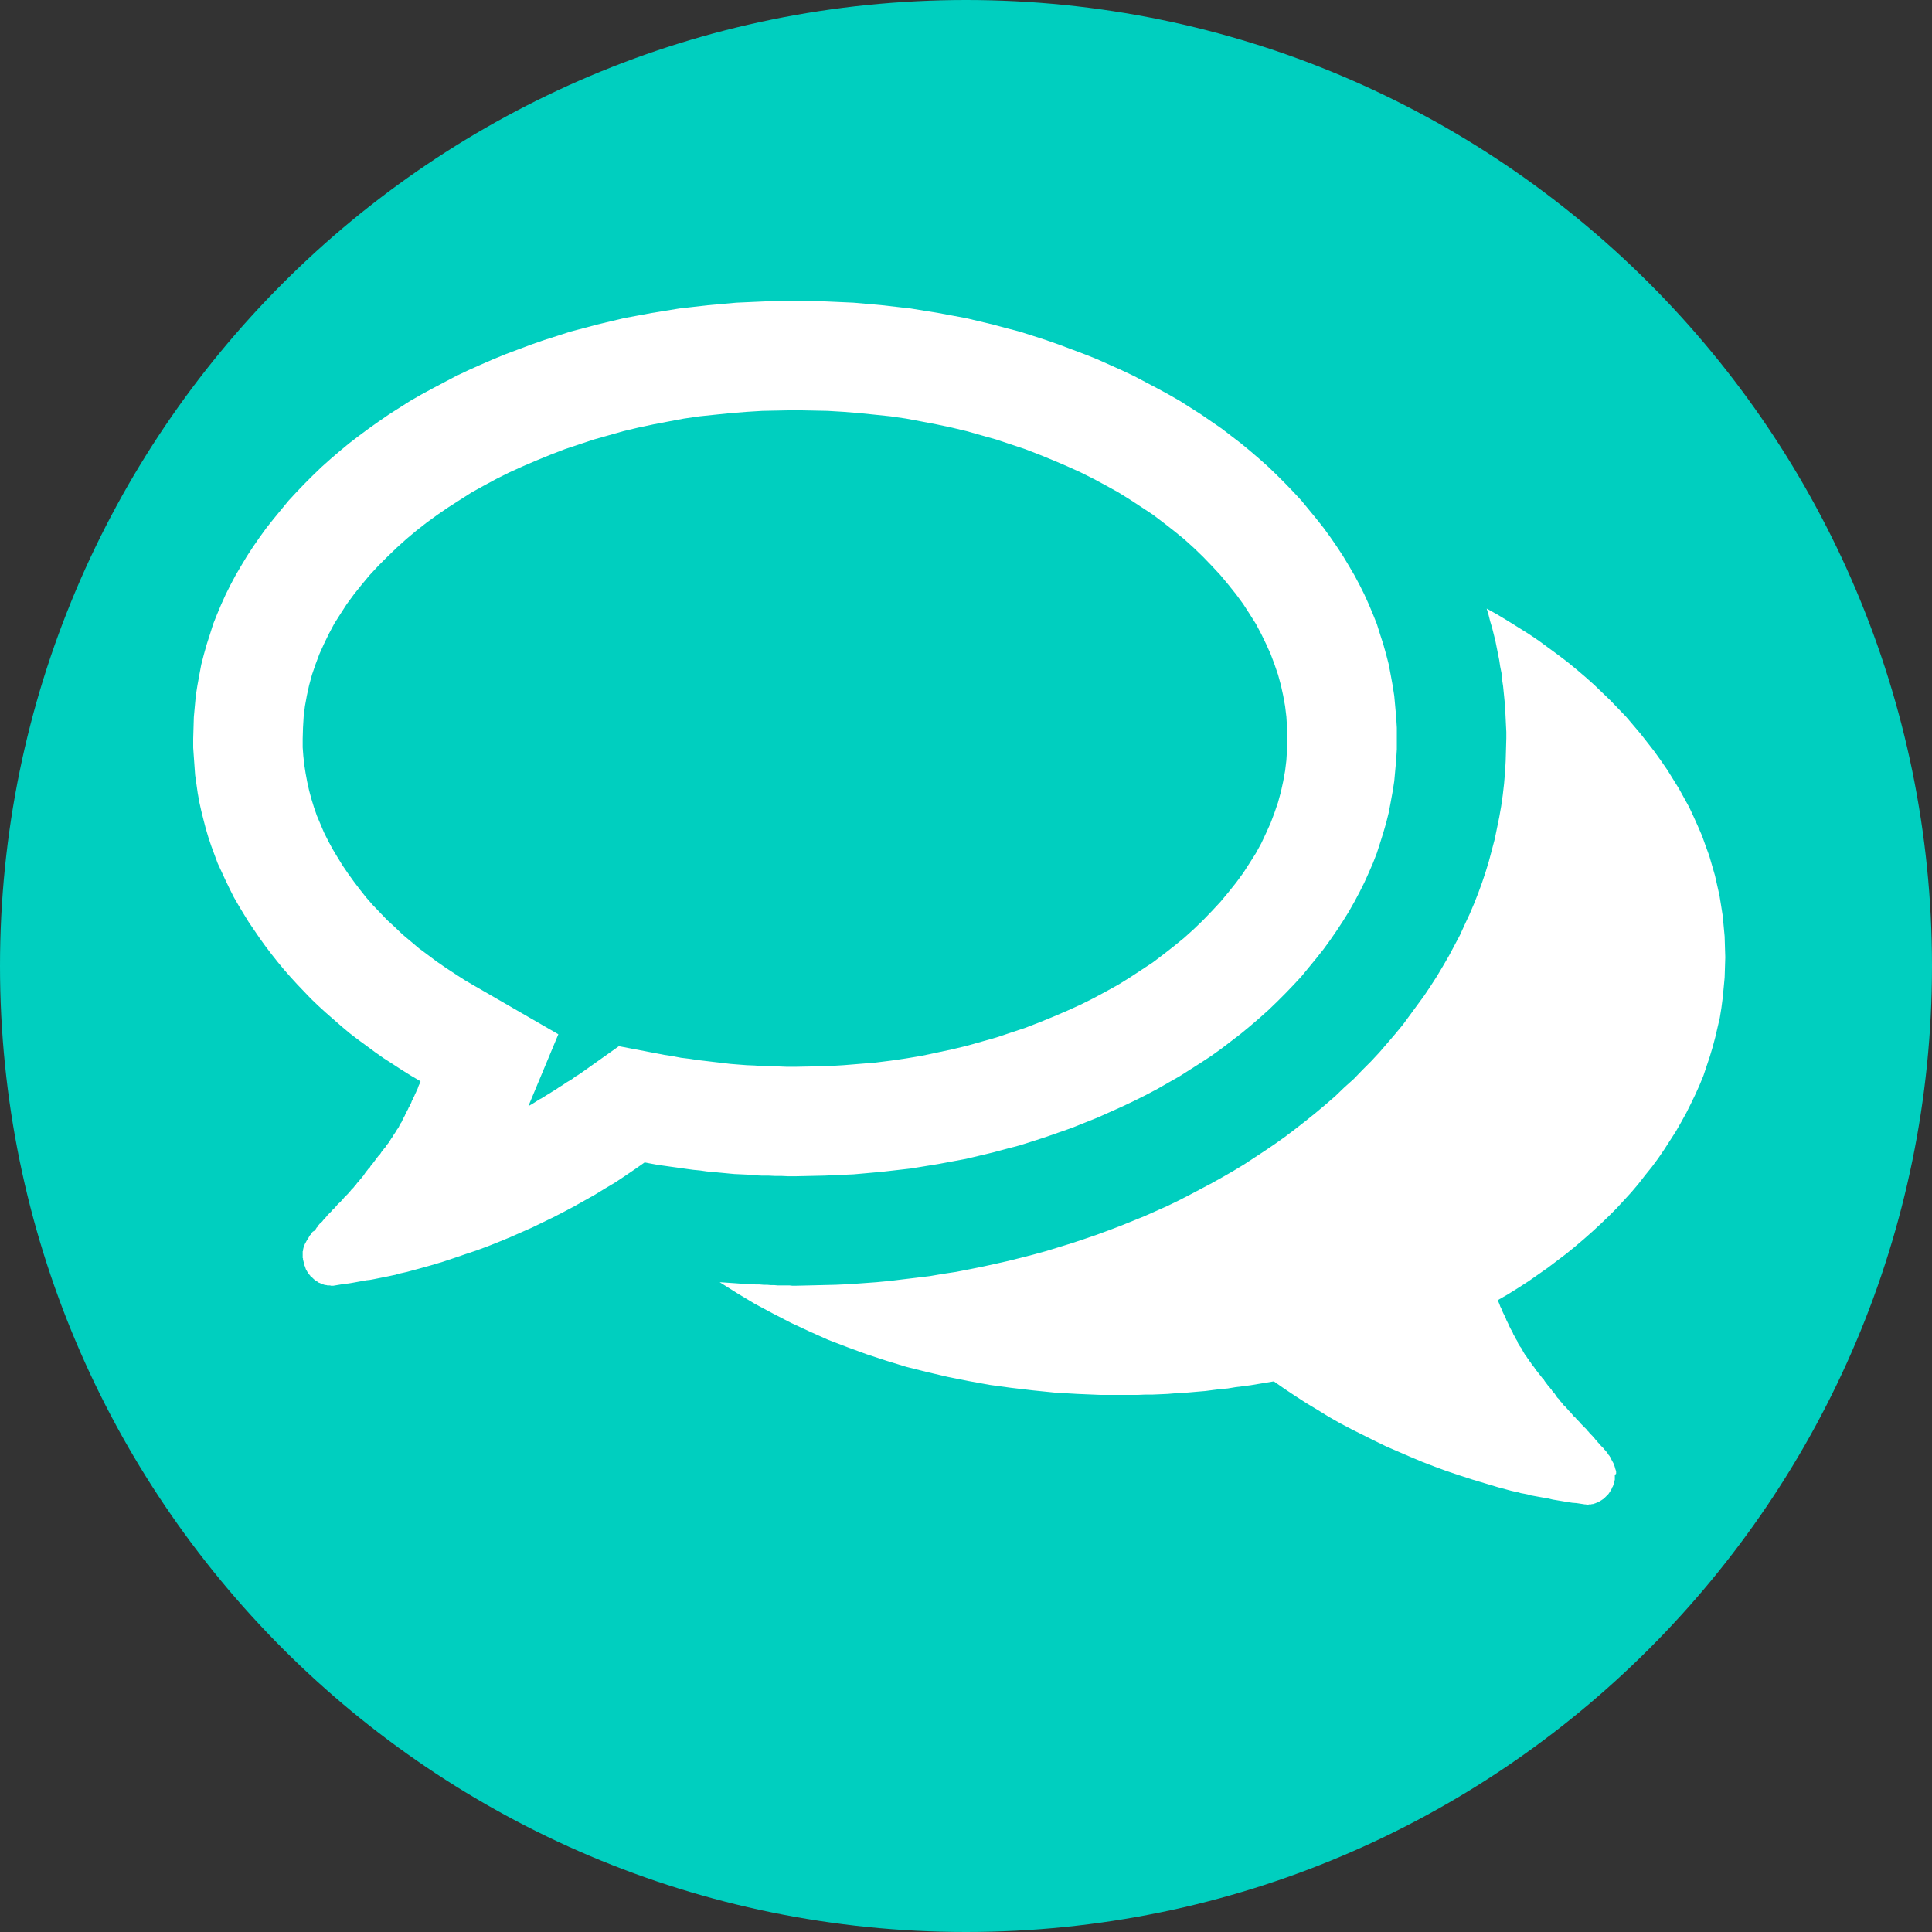 <?xml version="1.0" encoding="UTF-8" standalone="no"?>
<!DOCTYPE svg PUBLIC "-//W3C//DTD SVG 1.1//EN" "http://www.w3.org/Graphics/SVG/1.1/DTD/svg11.dtd">
<svg version="1.1" xmlns="http://www.w3.org/2000/svg" xmlns:xlink="http://www.w3.org/1999/xlink" preserveAspectRatio="xMidYMid meet" viewBox="0 0 60 60" width="60" height="60"><rect x="0" y="0" width="60" height="60" fill="#333333" stroke="none"/><defs><path d="M60 30C60 46.56 46.56 60 30 60C13.44 60 0 46.56 0 30C0 13.44 13.44 0 30 0C46.56 0 60 13.44 60 30Z" id="a1V7033cU"></path><path d="M47.16 19.49L47.48 19.69L47.79 19.9L48.09 20.12L48.39 20.34L48.68 20.56L48.96 20.79L49.23 21.02L49.5 21.26L49.76 21.51L50.01 21.75L50.26 22.01L50.5 22.26L50.73 22.53L50.95 22.79L51.17 23.07L51.38 23.34L51.58 23.62L51.78 23.91L51.96 24.2L52.14 24.49L52.3 24.78L52.46 25.07L52.6 25.37L52.73 25.66L52.86 25.96L52.97 26.27L53.08 26.57L53.17 26.88L53.26 27.19L53.33 27.5L53.4 27.81L53.45 28.12L53.5 28.44L53.53 28.76L53.56 29.08L53.57 29.41L53.58 29.73L53.57 30.05L53.56 30.36L53.53 30.68L53.5 30.99L53.46 31.3L53.41 31.61L53.34 31.91L53.27 32.21L53.19 32.51L53.1 32.81L53 33.11L52.9 33.41L52.78 33.7L52.65 33.99L52.51 34.28L52.37 34.56L52.21 34.85L52.05 35.13L51.87 35.41L51.69 35.69L51.5 35.97L51.3 36.24L51.09 36.5L50.88 36.77L50.66 37.03L50.43 37.28L50.2 37.53L49.96 37.77L49.71 38.01L49.45 38.25L49.19 38.48L48.92 38.71L48.65 38.93L48.36 39.15L48.07 39.37L47.77 39.58L47.47 39.79L47.16 39.99L46.84 40.19L46.51 40.38L46.54 40.44L46.57 40.51L46.59 40.57L46.62 40.63L46.65 40.69L46.67 40.75L46.7 40.81L46.73 40.87L46.76 40.93L46.78 40.99L46.81 41.05L46.84 41.11L46.86 41.16L46.89 41.22L46.92 41.28L46.95 41.33L46.98 41.39L47 41.44L47.03 41.49L47.06 41.55L47.09 41.6L47.12 41.65L47.14 41.71L47.17 41.76L47.2 41.81L47.24 41.86L47.27 41.91L47.3 41.97L47.33 42.02L47.36 42.07L47.4 42.12L47.43 42.17L47.47 42.22L47.5 42.27L47.54 42.32L47.57 42.37L47.61 42.42L47.65 42.47L47.68 42.52L47.72 42.57L47.76 42.62L47.8 42.67L47.83 42.71L47.87 42.76L47.9 42.8L47.94 42.84L47.97 42.89L48 42.93L48.03 42.97L48.06 43.01L48.09 43.05L48.12 43.08L48.15 43.12L48.18 43.15L48.2 43.19L48.23 43.22L48.25 43.25L48.28 43.28L48.3 43.31L48.32 43.34L48.34 43.37L48.36 43.4L48.39 43.43L48.42 43.46L48.44 43.49L48.47 43.53L48.5 43.56L48.53 43.6L48.56 43.64L48.6 43.67L48.63 43.71L48.67 43.75L48.71 43.8L48.75 43.84L48.79 43.88L48.83 43.93L48.87 43.98L48.92 44.02L48.96 44.07L49.01 44.12L49.06 44.17L49.1 44.22L49.15 44.27L49.19 44.31L49.23 44.35L49.27 44.39L49.3 44.43L49.34 44.47L49.37 44.51L49.4 44.54L49.43 44.57L49.46 44.6L49.48 44.63L49.51 44.66L49.53 44.68L49.55 44.71L49.57 44.73L49.59 44.75L49.61 44.77L49.62 44.79L49.62 44.79L49.63 44.8L49.64 44.81L49.65 44.82L49.67 44.84L49.68 44.85L49.7 44.87L49.71 44.89L49.73 44.91L49.73 44.91L49.76 44.94L49.78 44.96L49.8 44.98L49.81 45L49.82 45.01L49.83 45.02L49.84 45.03L49.85 45.04L49.86 45.05L49.86 45.06L49.87 45.06L49.87 45.07L49.88 45.07L49.88 45.08L49.89 45.08L49.89 45.09L49.9 45.1L49.91 45.12L49.93 45.14L49.94 45.15L49.95 45.17L49.96 45.19L49.98 45.21L49.99 45.22L49.99 45.23L50 45.25L50.01 45.25L50.02 45.27L50.02 45.27L50.02 45.28L50.03 45.29L50.03 45.29L50.04 45.3L50.04 45.31L50.04 45.32L50.11 45.45L50.12 45.47L50.14 45.53L50.15 45.56L50.16 45.61L50.17 45.62L50.17 45.64L50.18 45.65L50.18 45.67L50.18 45.68L50.19 45.69L50.19 45.7L50.19 45.71L50.19 45.72L50.19 45.73L50.19 45.74L50.19 45.75L50.19 45.75L50.19 45.76L50.19 45.76L50.19 45.77L50.19 45.77L50.18 45.78L50.18 45.78L50.17 45.78L50.17 45.78L50.17 45.79L50.16 45.79L50.16 45.8L50.16 45.8L50.16 45.81L50.15 45.81L50.15 45.82L50.15 45.83L50.15 45.84L50.15 45.85L50.15 45.86L50.15 45.87L50.15 45.88L50.15 45.9L50.15 45.91L50.15 45.92L50.15 45.94L50.15 45.95L50.14 45.99L50.13 46.03L50.12 46.06L50.11 46.1L50.1 46.13L50.09 46.16L50.07 46.19L50.06 46.22L50.04 46.26L50.02 46.28L50.01 46.31L49.99 46.34L49.97 46.37L49.95 46.4L49.93 46.42L49.9 46.45L49.88 46.47L49.86 46.49L49.83 46.52L49.81 46.54L49.78 46.56L49.75 46.58L49.72 46.6L49.7 46.61L49.67 46.63L49.64 46.64L49.61 46.66L49.58 46.67L49.56 46.68L49.53 46.69L49.5 46.7L49.47 46.71L49.44 46.71L49.41 46.72L49.38 46.72L49.35 46.72L49.32 46.73L49.28 46.73L49.25 46.72L49.22 46.72L49.09 46.7L48.96 46.68L48.83 46.67L48.7 46.65L48.58 46.63L48.46 46.61L48.34 46.59L48.22 46.57L48.1 46.54L47.99 46.52L47.87 46.5L47.76 46.48L47.65 46.46L47.54 46.44L47.44 46.41L47.34 46.39L47.23 46.37L47.13 46.34L47.03 46.32L46.94 46.3L46.53 46.19L46.13 46.07L45.73 45.95L45.33 45.82L44.94 45.69L44.56 45.55L44.17 45.4L43.79 45.24L43.42 45.08L43.05 44.92L42.68 44.74L42.32 44.56L41.96 44.38L41.6 44.19L41.25 43.99L40.91 43.78L40.56 43.57L40.22 43.35L39.89 43.13L39.56 42.9L39.32 42.94L39.08 42.98L38.84 43.02L38.61 43.05L38.37 43.08L38.13 43.12L37.9 43.14L37.66 43.17L37.43 43.2L37.19 43.22L36.96 43.24L36.73 43.26L36.5 43.27L36.26 43.29L36.03 43.3L35.8 43.31L35.57 43.31L35.34 43.32L35.11 43.32L34.88 43.32L34.17 43.32L33.46 43.29L32.77 43.25L32.08 43.18L31.4 43.1L30.74 43.01L30.08 42.89L29.43 42.76L28.79 42.61L28.15 42.45L27.53 42.26L26.92 42.06L26.32 41.84L25.72 41.61L25.14 41.35L24.56 41.08L24 40.79L23.44 40.49L22.89 40.16L22.35 39.82L22.51 39.83L22.65 39.84L22.8 39.85L22.94 39.86L23.08 39.87L23.21 39.87L23.34 39.88L23.47 39.89L23.59 39.89L23.71 39.9L23.82 39.9L23.93 39.91L24.04 39.91L24.15 39.92L24.25 39.92L24.34 39.92L24.43 39.92L24.52 39.92L24.61 39.93L24.69 39.93L25.12 39.92L25.54 39.91L25.96 39.9L26.39 39.88L26.81 39.85L27.22 39.82L27.64 39.78L28.05 39.73L28.47 39.68L28.88 39.63L29.29 39.56L29.69 39.5L30.1 39.42L30.5 39.34L30.91 39.25L31.31 39.16L31.71 39.06L32.1 38.96L32.5 38.85L32.89 38.73L33.28 38.61L33.67 38.48L34.05 38.35L34.43 38.21L34.8 38.07L35.17 37.92L35.54 37.77L35.9 37.61L36.26 37.45L36.61 37.28L36.96 37.1L37.3 36.92L37.64 36.74L37.98 36.55L38.31 36.36L38.64 36.16L38.96 35.95L39.28 35.74L39.59 35.53L39.9 35.31L40.23 35.06L40.55 34.81L40.86 34.56L41.17 34.3L41.47 34.04L41.75 33.77L42.04 33.51L42.31 33.23L42.58 32.96L42.84 32.68L43.09 32.39L43.33 32.11L43.57 31.82L43.79 31.52L44.01 31.22L44.23 30.92L44.43 30.62L44.63 30.31L44.82 29.99L45 29.68L45.17 29.36L45.34 29.04L45.49 28.71L45.64 28.39L45.78 28.06L45.91 27.73L46.03 27.4L46.14 27.07L46.24 26.74L46.33 26.4L46.42 26.06L46.49 25.72L46.56 25.38L46.62 25.04L46.67 24.69L46.71 24.34L46.74 23.99L46.76 23.64L46.77 23.29L46.78 22.93L46.78 22.73L46.77 22.53L46.76 22.32L46.75 22.12L46.74 21.92L46.72 21.71L46.7 21.51L46.68 21.31L46.65 21.11L46.63 20.9L46.59 20.7L46.56 20.5L46.52 20.3L46.48 20.1L46.44 19.9L46.39 19.7L46.34 19.5L46.28 19.3L46.23 19.1L46.17 18.9L46.51 19.09L46.84 19.29L46.84 19.29L47.16 19.49ZM26.06 9.38L26.51 9.4L26.96 9.44L27.4 9.48L27.84 9.53L28.28 9.58L28.71 9.65L29.14 9.72L29.57 9.8L30 9.88L30.42 9.98L30.84 10.08L31.25 10.19L31.67 10.3L32.08 10.43L32.48 10.56L32.88 10.7L33.28 10.85L33.68 11L34.08 11.16L34.46 11.33L34.84 11.5L35.22 11.68L35.58 11.87L35.94 12.06L36.29 12.25L36.64 12.45L36.97 12.66L37.3 12.87L37.62 13.09L37.94 13.31L38.24 13.54L38.54 13.77L38.83 14.01L39.11 14.25L39.39 14.5L39.66 14.76L39.92 15.02L40.17 15.28L40.42 15.55L40.65 15.83L40.88 16.11L41.11 16.4L41.32 16.69L41.52 16.98L41.71 17.27L41.89 17.57L42.06 17.86L42.22 18.16L42.37 18.46L42.51 18.77L42.64 19.08L42.76 19.38L42.86 19.7L42.96 20.01L43.05 20.33L43.13 20.64L43.19 20.96L43.25 21.29L43.3 21.61L43.33 21.94L43.36 22.27L43.38 22.6L43.38 22.94L43.38 23.27L43.36 23.6L43.33 23.93L43.3 24.26L43.25 24.58L43.19 24.91L43.13 25.23L43.05 25.55L42.96 25.86L42.86 26.18L42.76 26.49L42.64 26.8L42.51 27.1L42.37 27.41L42.22 27.71L42.06 28.01L41.89 28.31L41.71 28.6L41.52 28.89L41.32 29.18L41.11 29.47L40.88 29.76L40.65 30.04L40.42 30.32L40.17 30.59L39.92 30.85L39.66 31.11L39.39 31.37L39.11 31.62L38.83 31.86L38.54 32.1L38.24 32.33L37.94 32.56L37.62 32.79L37.3 33L36.97 33.21L36.64 33.42L36.29 33.62L35.94 33.82L35.58 34.01L35.22 34.19L34.84 34.37L34.46 34.54L34.08 34.71L33.68 34.87L33.28 35.03L32.88 35.17L32.48 35.31L32.08 35.44L31.67 35.57L31.25 35.68L30.84 35.79L30.42 35.89L30 35.99L29.57 36.07L29.14 36.15L28.71 36.22L28.28 36.29L27.84 36.34L27.4 36.39L26.96 36.43L26.51 36.47L26.06 36.49L25.61 36.51L25.15 36.52L24.69 36.53L24.48 36.53L24.27 36.52L24.07 36.52L23.86 36.51L23.65 36.51L23.44 36.5L23.23 36.48L23.02 36.47L22.8 36.46L22.59 36.44L22.38 36.42L22.17 36.4L21.95 36.38L21.74 36.35L21.53 36.33L21.31 36.3L21.1 36.27L20.88 36.24L20.67 36.21L20.45 36.18L20.23 36.14L20.02 36.1L19.72 36.31L19.41 36.52L19.11 36.72L18.79 36.91L18.48 37.1L18.16 37.28L17.84 37.46L17.52 37.63L17.19 37.8L16.86 37.96L16.53 38.12L16.19 38.27L15.85 38.42L15.51 38.56L15.16 38.7L14.81 38.83L14.45 38.95L14.1 39.07L13.74 39.19L13.37 39.3L13.01 39.4L12.64 39.5L12.55 39.52L12.46 39.54L12.37 39.56L12.28 39.59L12.18 39.61L12.09 39.63L11.99 39.65L11.89 39.67L11.79 39.69L11.69 39.71L11.59 39.73L11.48 39.75L11.38 39.76L11.27 39.78L11.16 39.8L11.05 39.82L10.94 39.84L10.82 39.86L10.71 39.87L10.59 39.89L10.47 39.91L10.35 39.93L10.28 39.93L10.25 39.92L10.22 39.92L10.2 39.92L10.17 39.92L10.14 39.91L10.12 39.91L10.09 39.9L10.07 39.9L10.04 39.89L10.02 39.88L9.99 39.87L9.97 39.86L9.94 39.85L9.92 39.84L9.89 39.83L9.87 39.81L9.85 39.8L9.82 39.78L9.8 39.77L9.78 39.75L9.75 39.73L9.73 39.71L9.71 39.69L9.69 39.67L9.66 39.65L9.64 39.63L9.63 39.61L9.61 39.59L9.59 39.56L9.57 39.54L9.56 39.52L9.54 39.49L9.53 39.47L9.51 39.44L9.5 39.42L9.49 39.39L9.48 39.36L9.47 39.33L9.46 39.31L9.45 39.28L9.44 39.25L9.44 39.22L9.43 39.19L9.42 39.16L9.42 39.15L9.42 39.14L9.42 39.13L9.42 39.13L9.41 39.12L9.41 39.11L9.41 39.1L9.41 39.1L9.41 39.09L9.41 39.08L9.4 39.07L9.4 39.06L9.4 39.06L9.4 39.05L9.4 39.04L9.4 39.03L9.4 39.02L9.4 39.02L9.4 39.01L9.4 39L9.4 38.99L9.4 38.97L9.4 38.95L9.4 38.94L9.4 38.93L9.4 38.91L9.4 38.89L9.4 38.89L9.4 38.87L9.4 38.86L9.41 38.85L9.41 38.84L9.41 38.83L9.41 38.81L9.41 38.8L9.42 38.79L9.42 38.78L9.42 38.77L9.42 38.76L9.42 38.75L9.43 38.75L9.43 38.74L9.43 38.72L9.44 38.72L9.44 38.71L9.44 38.7L9.45 38.69L9.45 38.68L9.45 38.67L9.46 38.66L9.46 38.65L9.53 38.52L9.57 38.46L9.62 38.37L9.63 38.36L9.64 38.35L9.65 38.34L9.65 38.33L9.66 38.32L9.67 38.31L9.67 38.3L9.68 38.29L9.69 38.28L9.69 38.27L9.7 38.27L9.7 38.26L9.71 38.26L9.71 38.25L9.71 38.25L9.72 38.25L9.72 38.24L9.72 38.24L9.72 38.24L9.73 38.24L9.73 38.24L9.74 38.24L9.74 38.24L9.74 38.24L9.74 38.24L9.75 38.23L9.75 38.23L9.76 38.23L9.76 38.22L9.77 38.21L9.77 38.21L9.78 38.2L9.78 38.19L9.79 38.19L9.8 38.18L9.81 38.17L9.81 38.16L9.82 38.15L9.83 38.13L9.84 38.12L9.85 38.11L9.86 38.1L9.87 38.08L9.88 38.07L9.88 38.06L9.89 38.05L9.9 38.04L9.91 38.03L9.91 38.02L9.92 38.02L9.92 38.01L9.93 38.01L9.93 38L9.94 38L9.94 37.99L9.95 37.99L9.95 37.99L9.95 37.99L9.95 37.98L9.96 37.99L9.96 37.99L9.96 37.99L9.97 37.97L9.98 37.96L10 37.94L10.02 37.92L10.03 37.9L10.05 37.88L10.08 37.85L10.1 37.83L10.12 37.8L10.15 37.77L10.17 37.74L10.2 37.71L10.23 37.68L10.26 37.65L10.3 37.61L10.33 37.57L10.37 37.54L10.4 37.5L10.44 37.46L10.48 37.41L10.52 37.37L10.57 37.33L10.61 37.28L10.65 37.24L10.69 37.19L10.73 37.15L10.77 37.11L10.81 37.07L10.84 37.03L10.88 36.99L10.91 36.95L10.95 36.91L10.98 36.88L11.01 36.84L11.04 36.81L11.07 36.77L11.09 36.74L11.12 36.71L11.15 36.68L11.17 36.65L11.19 36.62L11.22 36.59L11.24 36.57L11.26 36.54L11.28 36.52L11.32 36.46L11.34 36.43L11.36 36.4L11.41 36.34L11.43 36.31L11.46 36.28L11.49 36.25L11.51 36.21L11.54 36.18L11.6 36.1L11.63 36.06L11.66 36.02L11.69 35.98L11.72 35.94L11.75 35.9L11.79 35.86L11.82 35.82L11.85 35.77L11.89 35.73L11.92 35.68L11.96 35.64L11.99 35.59L12.02 35.55L12.06 35.5L12.09 35.46L12.12 35.41L12.15 35.36L12.18 35.32L12.21 35.27L12.24 35.22L12.27 35.18L12.3 35.13L12.33 35.08L12.36 35.04L12.39 34.99L12.41 34.94L12.44 34.89L12.47 34.85L12.49 34.8L12.52 34.75L12.54 34.7L12.57 34.65L12.59 34.6L12.62 34.55L12.64 34.5L12.67 34.45L12.69 34.4L12.72 34.35L12.74 34.3L12.77 34.25L12.79 34.19L12.82 34.14L12.84 34.09L12.87 34.03L12.89 33.98L12.92 33.92L12.94 33.87L12.97 33.81L12.99 33.75L13.01 33.7L13.04 33.64L13.06 33.58L12.77 33.41L12.48 33.23L12.19 33.04L11.91 32.86L11.64 32.67L11.37 32.47L11.11 32.28L10.85 32.08L10.6 31.87L10.36 31.66L10.12 31.45L9.89 31.24L9.66 31.02L9.44 30.79L9.23 30.57L9.02 30.34L8.81 30.1L8.62 29.87L8.43 29.63L8.24 29.38L8.06 29.13L7.89 28.88L7.72 28.63L7.56 28.37L7.41 28.12L7.26 27.86L7.13 27.6L7 27.33L6.88 27.07L6.76 26.81L6.66 26.54L6.56 26.27L6.47 26L6.39 25.73L6.32 25.46L6.25 25.18L6.19 24.91L6.14 24.63L6.1 24.35L6.06 24.07L6.04 23.79L6.02 23.51L6 23.22L6 22.94L6.01 22.6L6.02 22.27L6.05 21.94L6.08 21.61L6.13 21.29L6.19 20.96L6.25 20.64L6.33 20.33L6.42 20.01L6.52 19.7L6.62 19.38L6.74 19.08L6.87 18.77L7.01 18.46L7.16 18.16L7.32 17.86L7.49 17.57L7.67 17.27L7.86 16.98L8.06 16.69L8.27 16.4L8.5 16.11L8.73 15.83L8.96 15.55L9.21 15.28L9.46 15.02L9.72 14.76L9.99 14.5L10.27 14.25L10.55 14.01L10.84 13.77L11.14 13.54L11.45 13.31L11.76 13.09L12.08 12.87L12.41 12.66L12.74 12.45L13.09 12.25L13.44 12.06L13.8 11.87L14.16 11.68L14.54 11.5L14.92 11.33L15.31 11.16L15.7 11L16.1 10.85L16.5 10.7L16.9 10.56L17.31 10.43L17.71 10.3L18.13 10.19L18.54 10.08L18.96 9.98L19.38 9.88L19.81 9.8L20.24 9.72L20.67 9.65L21.1 9.58L21.54 9.53L21.98 9.48L22.42 9.44L22.87 9.4L23.32 9.38L23.77 9.36L24.23 9.35L24.69 9.34L25.15 9.35L25.61 9.36L25.61 9.36L26.06 9.38ZM23.19 12.79L22.69 12.83L22.2 12.88L21.72 12.93L21.24 13L20.76 13.09L20.29 13.18L19.82 13.28L19.36 13.39L18.9 13.52L18.44 13.65L17.99 13.8L17.54 13.95L17.1 14.12L16.66 14.3L16.24 14.48L15.82 14.67L15.42 14.87L15.03 15.08L14.65 15.29L14.29 15.52L13.93 15.75L13.58 15.99L13.25 16.23L12.93 16.48L12.62 16.74L12.32 17.01L12.03 17.29L11.75 17.57L11.48 17.86L11.23 18.16L10.99 18.46L10.77 18.76L10.57 19.07L10.38 19.37L10.21 19.69L10.06 20L9.92 20.31L9.8 20.63L9.69 20.95L9.6 21.28L9.53 21.6L9.47 21.93L9.43 22.26L9.41 22.6L9.4 22.94L9.4 23.21L9.42 23.48L9.45 23.75L9.49 24.01L9.54 24.28L9.6 24.55L9.67 24.81L9.75 25.07L9.84 25.33L9.95 25.59L10.06 25.85L10.19 26.11L10.33 26.37L10.48 26.62L10.64 26.88L10.81 27.13L10.99 27.38L11.18 27.63L11.37 27.87L11.58 28.11L11.8 28.34L12.02 28.57L12.26 28.79L12.5 29.02L12.75 29.23L13.01 29.45L13.28 29.65L13.56 29.86L13.85 30.06L14.14 30.25L14.45 30.45L14.76 30.63L17.34 32.12L16.41 34.35L16.52 34.29L16.63 34.22L16.74 34.15L16.85 34.09L16.96 34.02L17.06 33.96L17.17 33.89L17.27 33.83L17.37 33.76L17.47 33.7L17.57 33.63L17.67 33.57L17.77 33.51L17.86 33.44L17.96 33.38L18.05 33.32L19.22 32.49L20.63 32.76L20.89 32.8L21.15 32.85L21.4 32.88L21.66 32.92L21.92 32.95L22.17 32.98L22.43 33.01L22.68 33.04L22.93 33.06L23.19 33.08L23.44 33.09L23.69 33.11L23.94 33.12L24.19 33.12L24.44 33.13L24.69 33.13L25.2 33.12L25.7 33.11L26.2 33.08L26.69 33.04L27.18 33L27.66 32.94L28.14 32.87L28.62 32.79L29.09 32.69L29.56 32.59L30.02 32.48L30.48 32.35L30.94 32.22L31.39 32.07L31.84 31.92L32.28 31.75L32.72 31.57L33.14 31.39L33.56 31.2L33.96 31L34.35 30.79L34.73 30.58L35.1 30.35L35.45 30.12L35.8 29.89L36.13 29.64L36.45 29.39L36.77 29.13L37.07 28.86L37.36 28.58L37.63 28.3L37.9 28.01L38.15 27.71L38.39 27.41L38.61 27.11L38.81 26.8L39 26.5L39.17 26.19L39.32 25.87L39.46 25.56L39.58 25.24L39.69 24.92L39.78 24.59L39.85 24.27L39.91 23.94L39.95 23.61L39.97 23.27L39.98 22.94L39.97 22.6L39.95 22.26L39.91 21.93L39.85 21.6L39.78 21.28L39.69 20.95L39.58 20.63L39.46 20.31L39.32 20L39.17 19.69L39 19.37L38.81 19.07L38.61 18.76L38.39 18.46L38.15 18.16L37.9 17.86L37.63 17.57L37.36 17.29L37.07 17.01L36.77 16.74L36.45 16.48L36.13 16.23L35.8 15.98L35.45 15.75L35.1 15.52L34.73 15.29L34.35 15.08L33.96 14.87L33.56 14.67L33.14 14.48L32.72 14.3L32.28 14.12L31.84 13.95L31.39 13.8L30.94 13.65L30.48 13.52L30.02 13.39L29.56 13.28L29.09 13.18L28.62 13.09L28.14 13L27.66 12.93L27.18 12.88L26.69 12.83L26.2 12.79L25.7 12.76L25.2 12.75L24.69 12.74L24.18 12.75L23.68 12.76L23.68 12.76L23.19 12.79Z" id="c2iZ13K0KR"></path></defs><g><g><g><g><use xlink:href="#a1V7033cU" opacity="1" fill="#00cfbf" fill-opacity="1"></use></g><g><use xlink:href="#c2iZ13K0KR" opacity="1" fill="#ffffff" fill-opacity="1"></use><g><use xlink:href="#c2iZ13K0KR" opacity="1" fill-opacity="0" stroke="#000000" stroke-width="1" stroke-opacity="0"></use></g></g></g></g></g></svg>